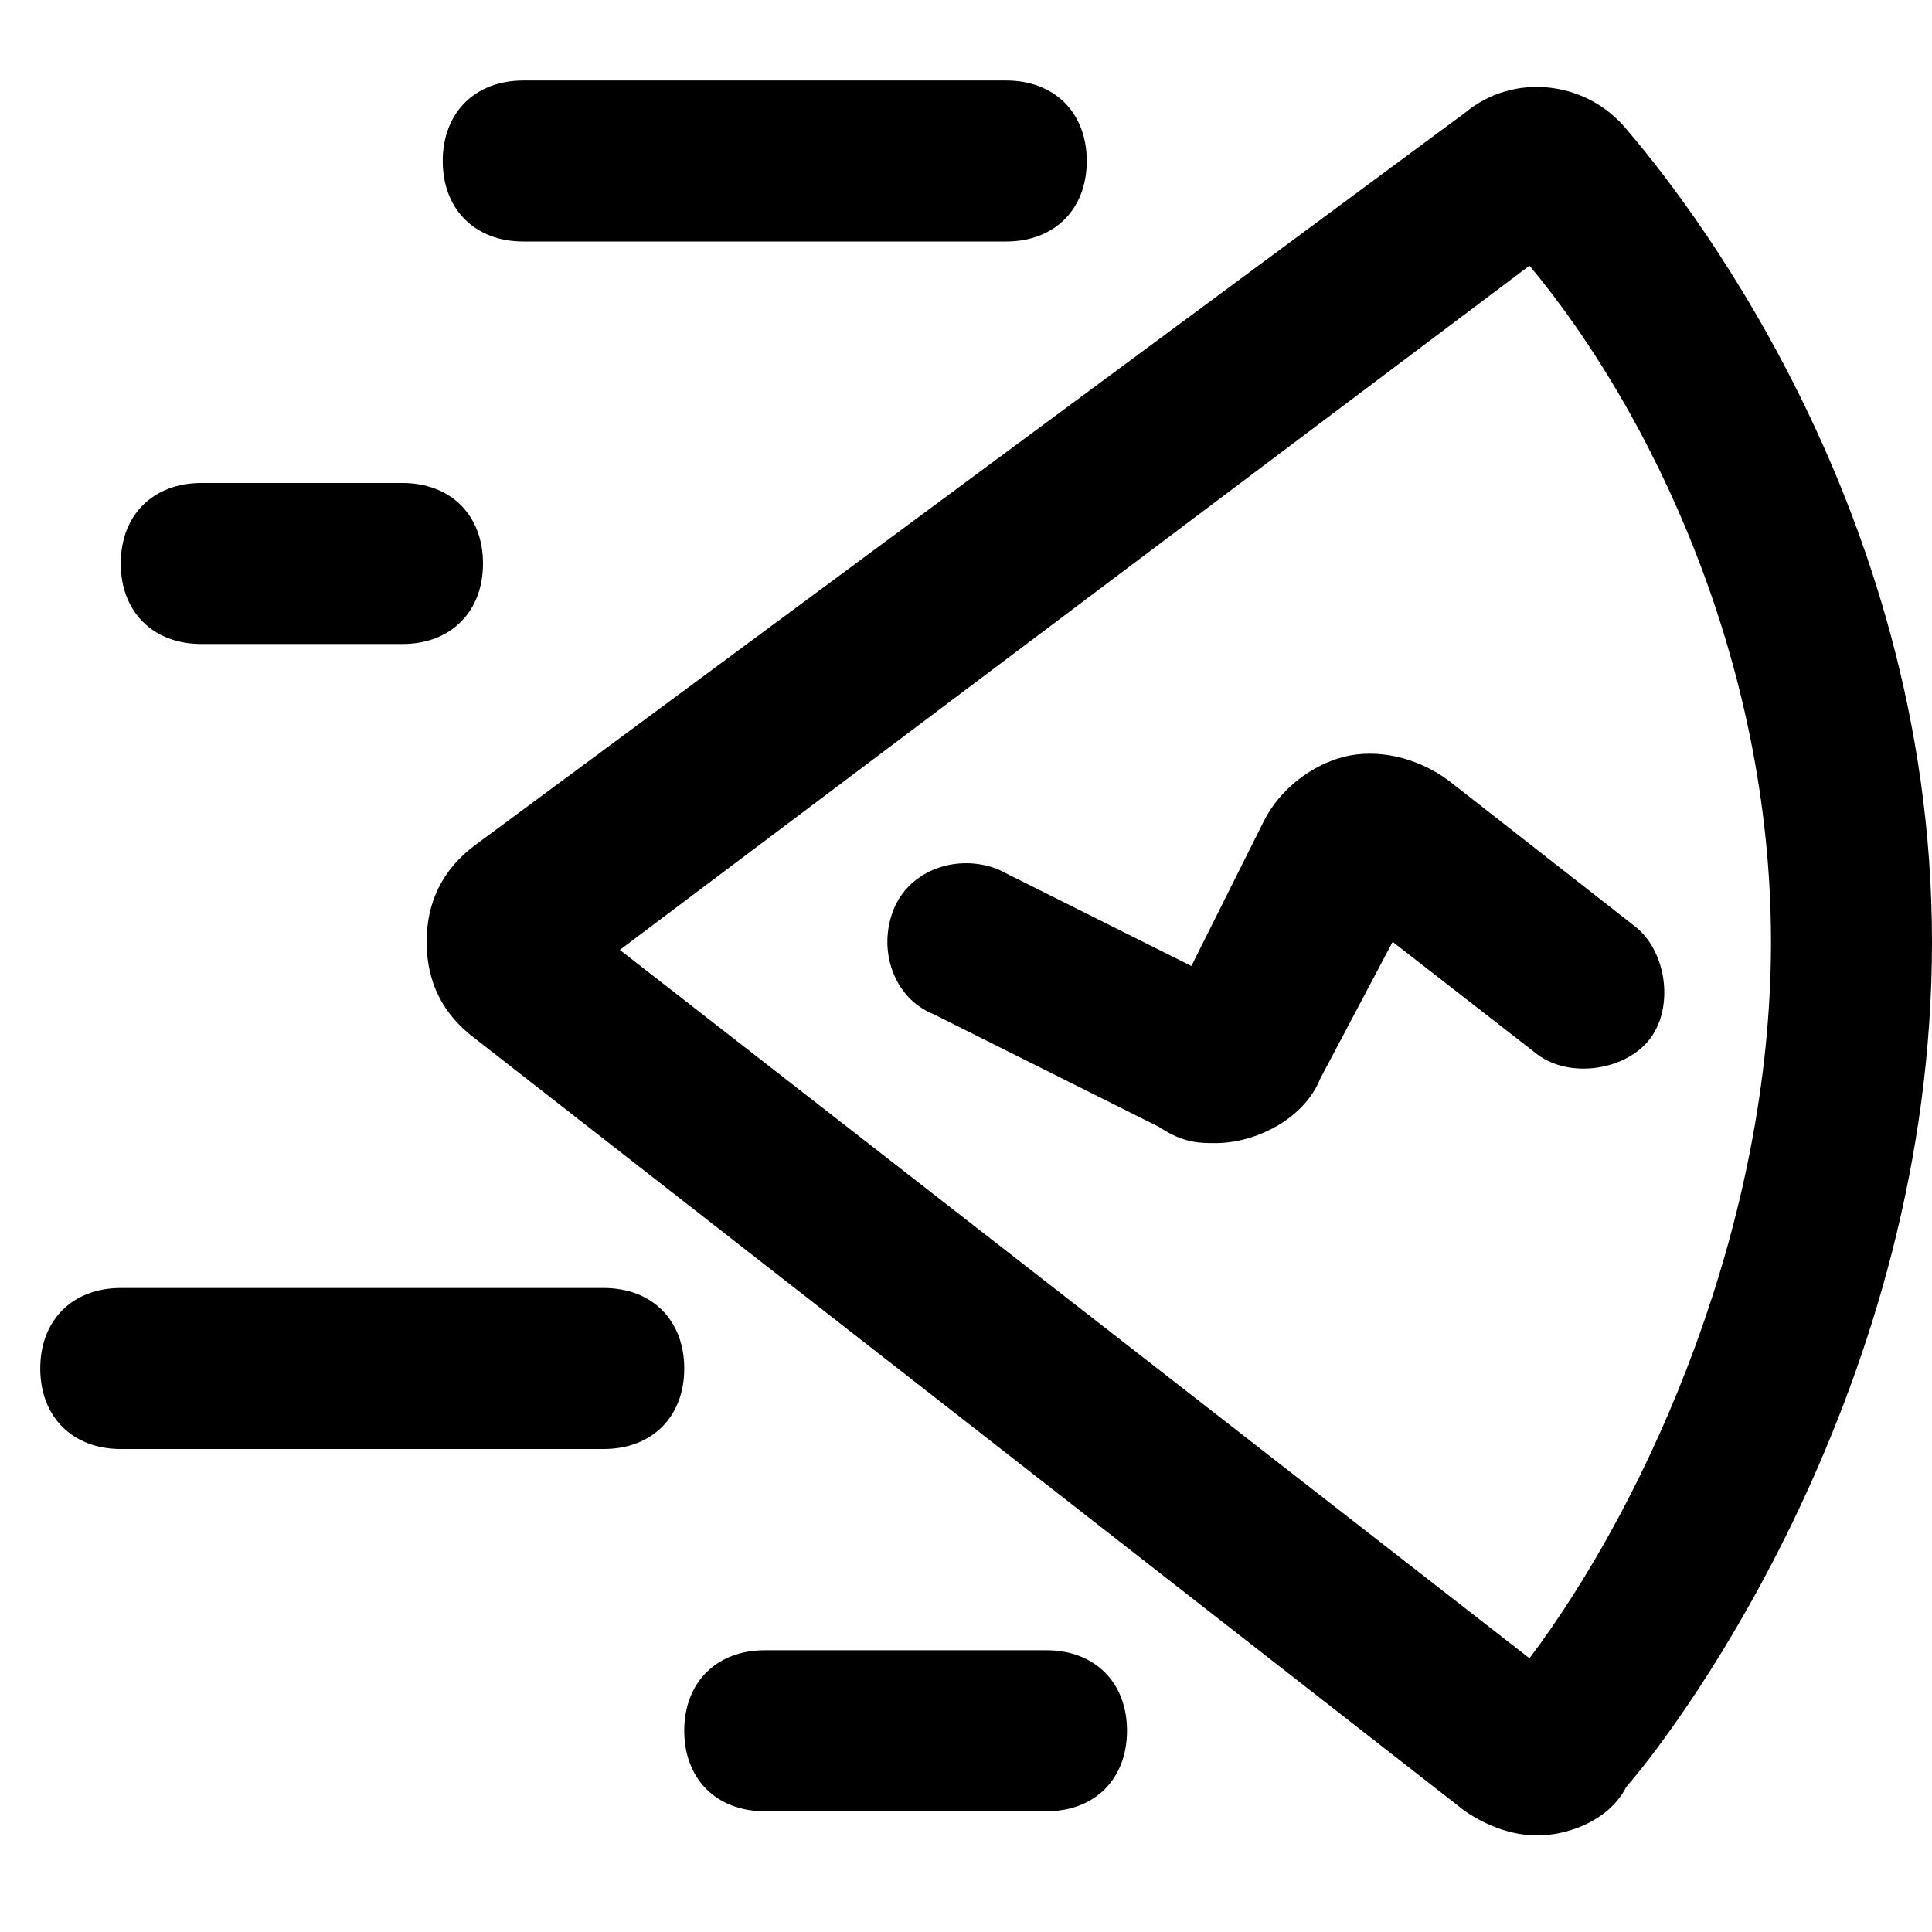 <?xml version="1.0" encoding="utf-8"?>
<!-- Generator: Adobe Illustrator 26.0.3, SVG Export Plug-In . SVG Version: 6.00 Build 0)  -->
<svg version="1.1" id="Layer_1" xmlns="http://www.w3.org/2000/svg" xmlns:xlink="http://www.w3.org/1999/xlink" x="0px" y="0px"
	 viewBox="0 0 24 24" style="enable-background:new 0 0 24 24;" xml:space="preserve">
<g>
	<defs>
		<rect id="SVGID_1_" width="24" height="24"/>
	</defs>
	<clipPath id="SVGID_00000179640683926625493440000010221204079481759370_">
		<use xlink:href="#SVGID_1_" style="overflow:visible;"/>
	</clipPath>
	<g style="clip-path:url(#SVGID_00000179640683926625493440000010221204079481759370_);">
		<path style="fill:#000000;" d="M19.1,22.8c-0.3,0-0.6-0.1-0.9-0.3L5.9,12.9c-0.4-0.3-0.6-0.7-0.6-1.2s0.2-0.9,0.6-1.2l12.3-9.1
			c0.6-0.5,1.5-0.4,2,0.2C20.8,2.3,24,6.2,24,11.7c0,5.5-3.1,9.7-3.8,10.5C20,22.6,19.5,22.8,19.1,22.8z M19.4,20.9L19.4,20.9
			C19.4,20.9,19.4,20.9,19.4,20.9z M7.7,11.8L19,20.6c1.5-2,3-5.4,3-8.9c0-3.5-1.5-6.6-3-8.4L7.7,11.8z"/>
		<path style="fill:#000000;" d="M15.1,14.2c-0.2,0-0.4,0-0.7-0.2l-2.8-1.4c-0.5-0.2-0.7-0.8-0.5-1.3c0.2-0.5,0.8-0.7,1.3-0.5
			l2.4,1.2l0.9-1.8c0.2-0.4,0.6-0.7,1-0.8c0.4-0.1,0.9,0,1.3,0.3l2.3,1.8c0.4,0.3,0.5,1,0.2,1.4s-1,0.5-1.4,0.2l-1.8-1.4l-0.9,1.7
			C16.2,13.9,15.6,14.2,15.1,14.2z"/>
		<path style="fill:#000000;" d="M13,22.5H9.5c-0.6,0-1-0.4-1-1s0.4-1,1-1H13c0.6,0,1,0.4,1,1S13.6,22.5,13,22.5z M7.5,18h-6
			c-0.6,0-1-0.4-1-1s0.4-1,1-1h6c0.6,0,1,0.4,1,1S8.1,18,7.5,18z M5,8H2.5c-0.6,0-1-0.4-1-1s0.4-1,1-1H5c0.6,0,1,0.4,1,1S5.6,8,5,8z
			 M12.5,3h-6c-0.6,0-1-0.4-1-1s0.4-1,1-1h6c0.6,0,1,0.4,1,1S13.1,3,12.5,3z"/>
	</g>
</g>
</svg>
